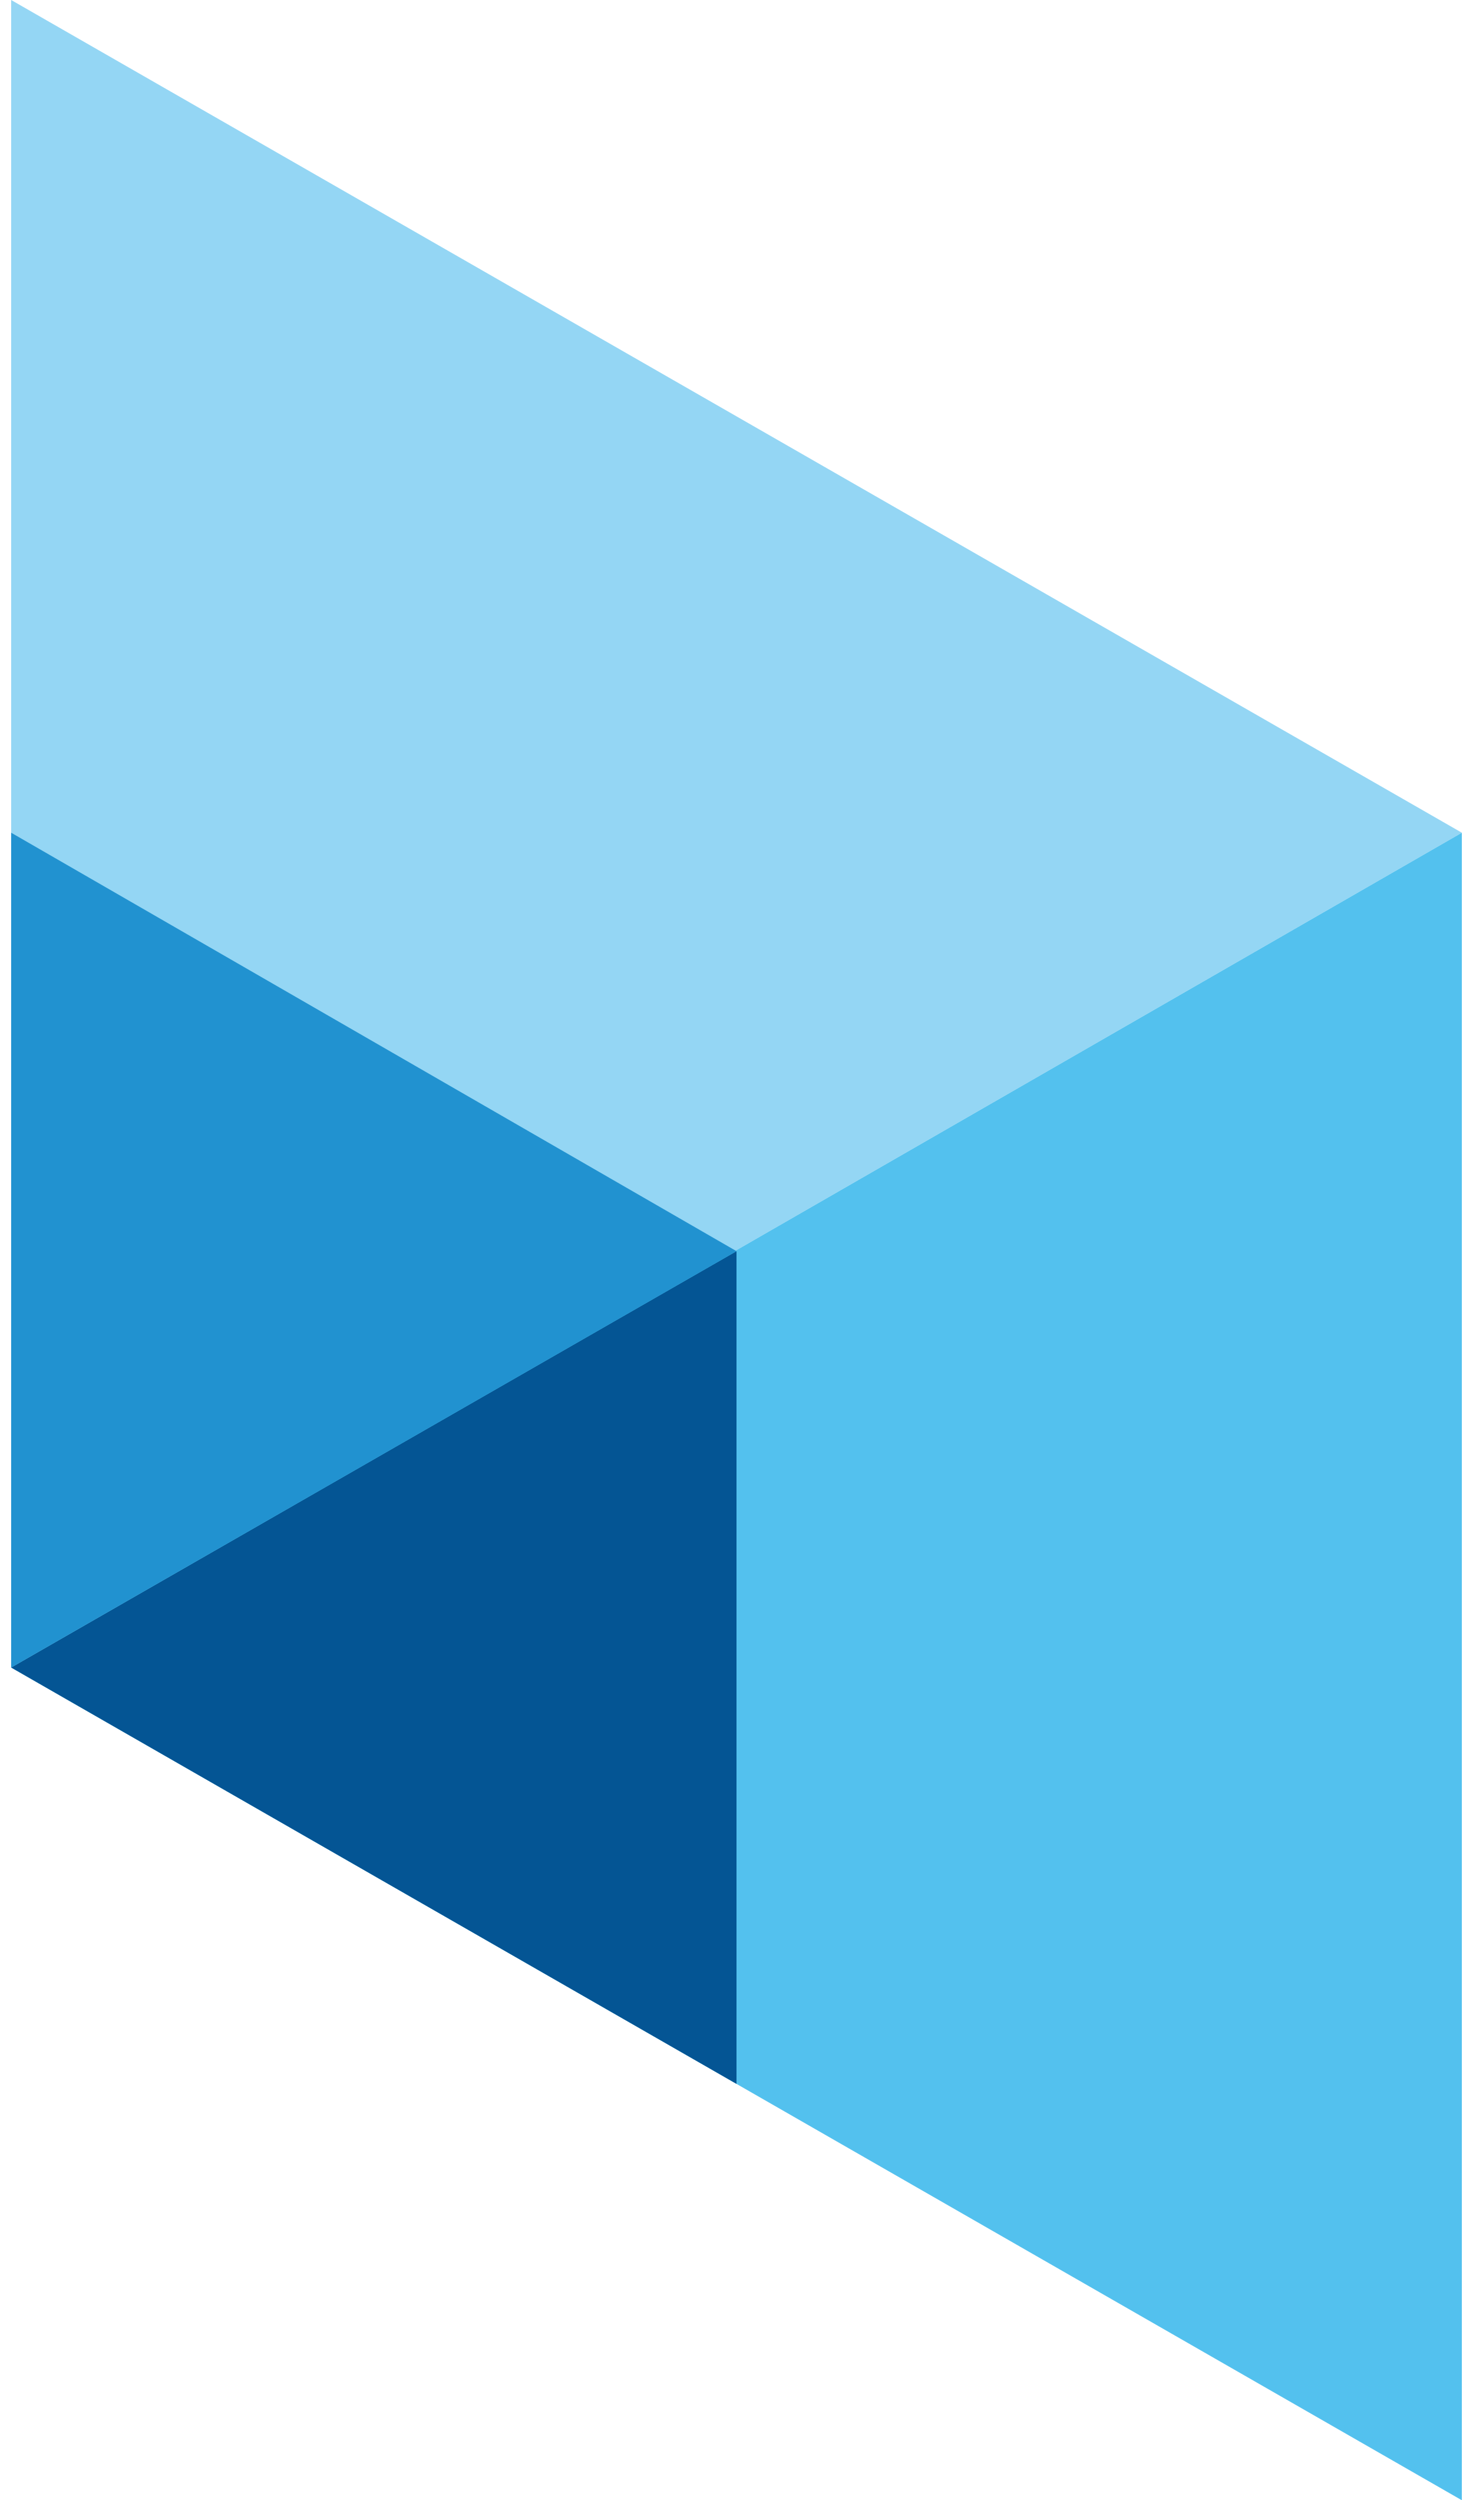<svg width="66" height="112" viewBox="0 0 66 112" fill="none" xmlns="http://www.w3.org/2000/svg">
<g clip-path="url(#clip0_866_19057)">
<path d="M0.5 74.698L65.5 37.302L0.5 0V74.698Z" fill="#94D6F4"/>
<path d="M65.5 112L0.5 74.698L65.5 37.302V112Z" fill="#53C1EE"/>
<path d="M33 93.349L0.5 74.698L33 56.047V93.349Z" fill="#045594"/>
<path d="M0.5 74.698L33 56.047L0.5 37.302V74.698Z" fill="#2192D0"/>
</g>
<defs>
<clipPath id="clip0_866_19057">
<rect width="65" height="112" fill="white" transform="translate(0.5)"/>
</clipPath>
</defs>
</svg>
